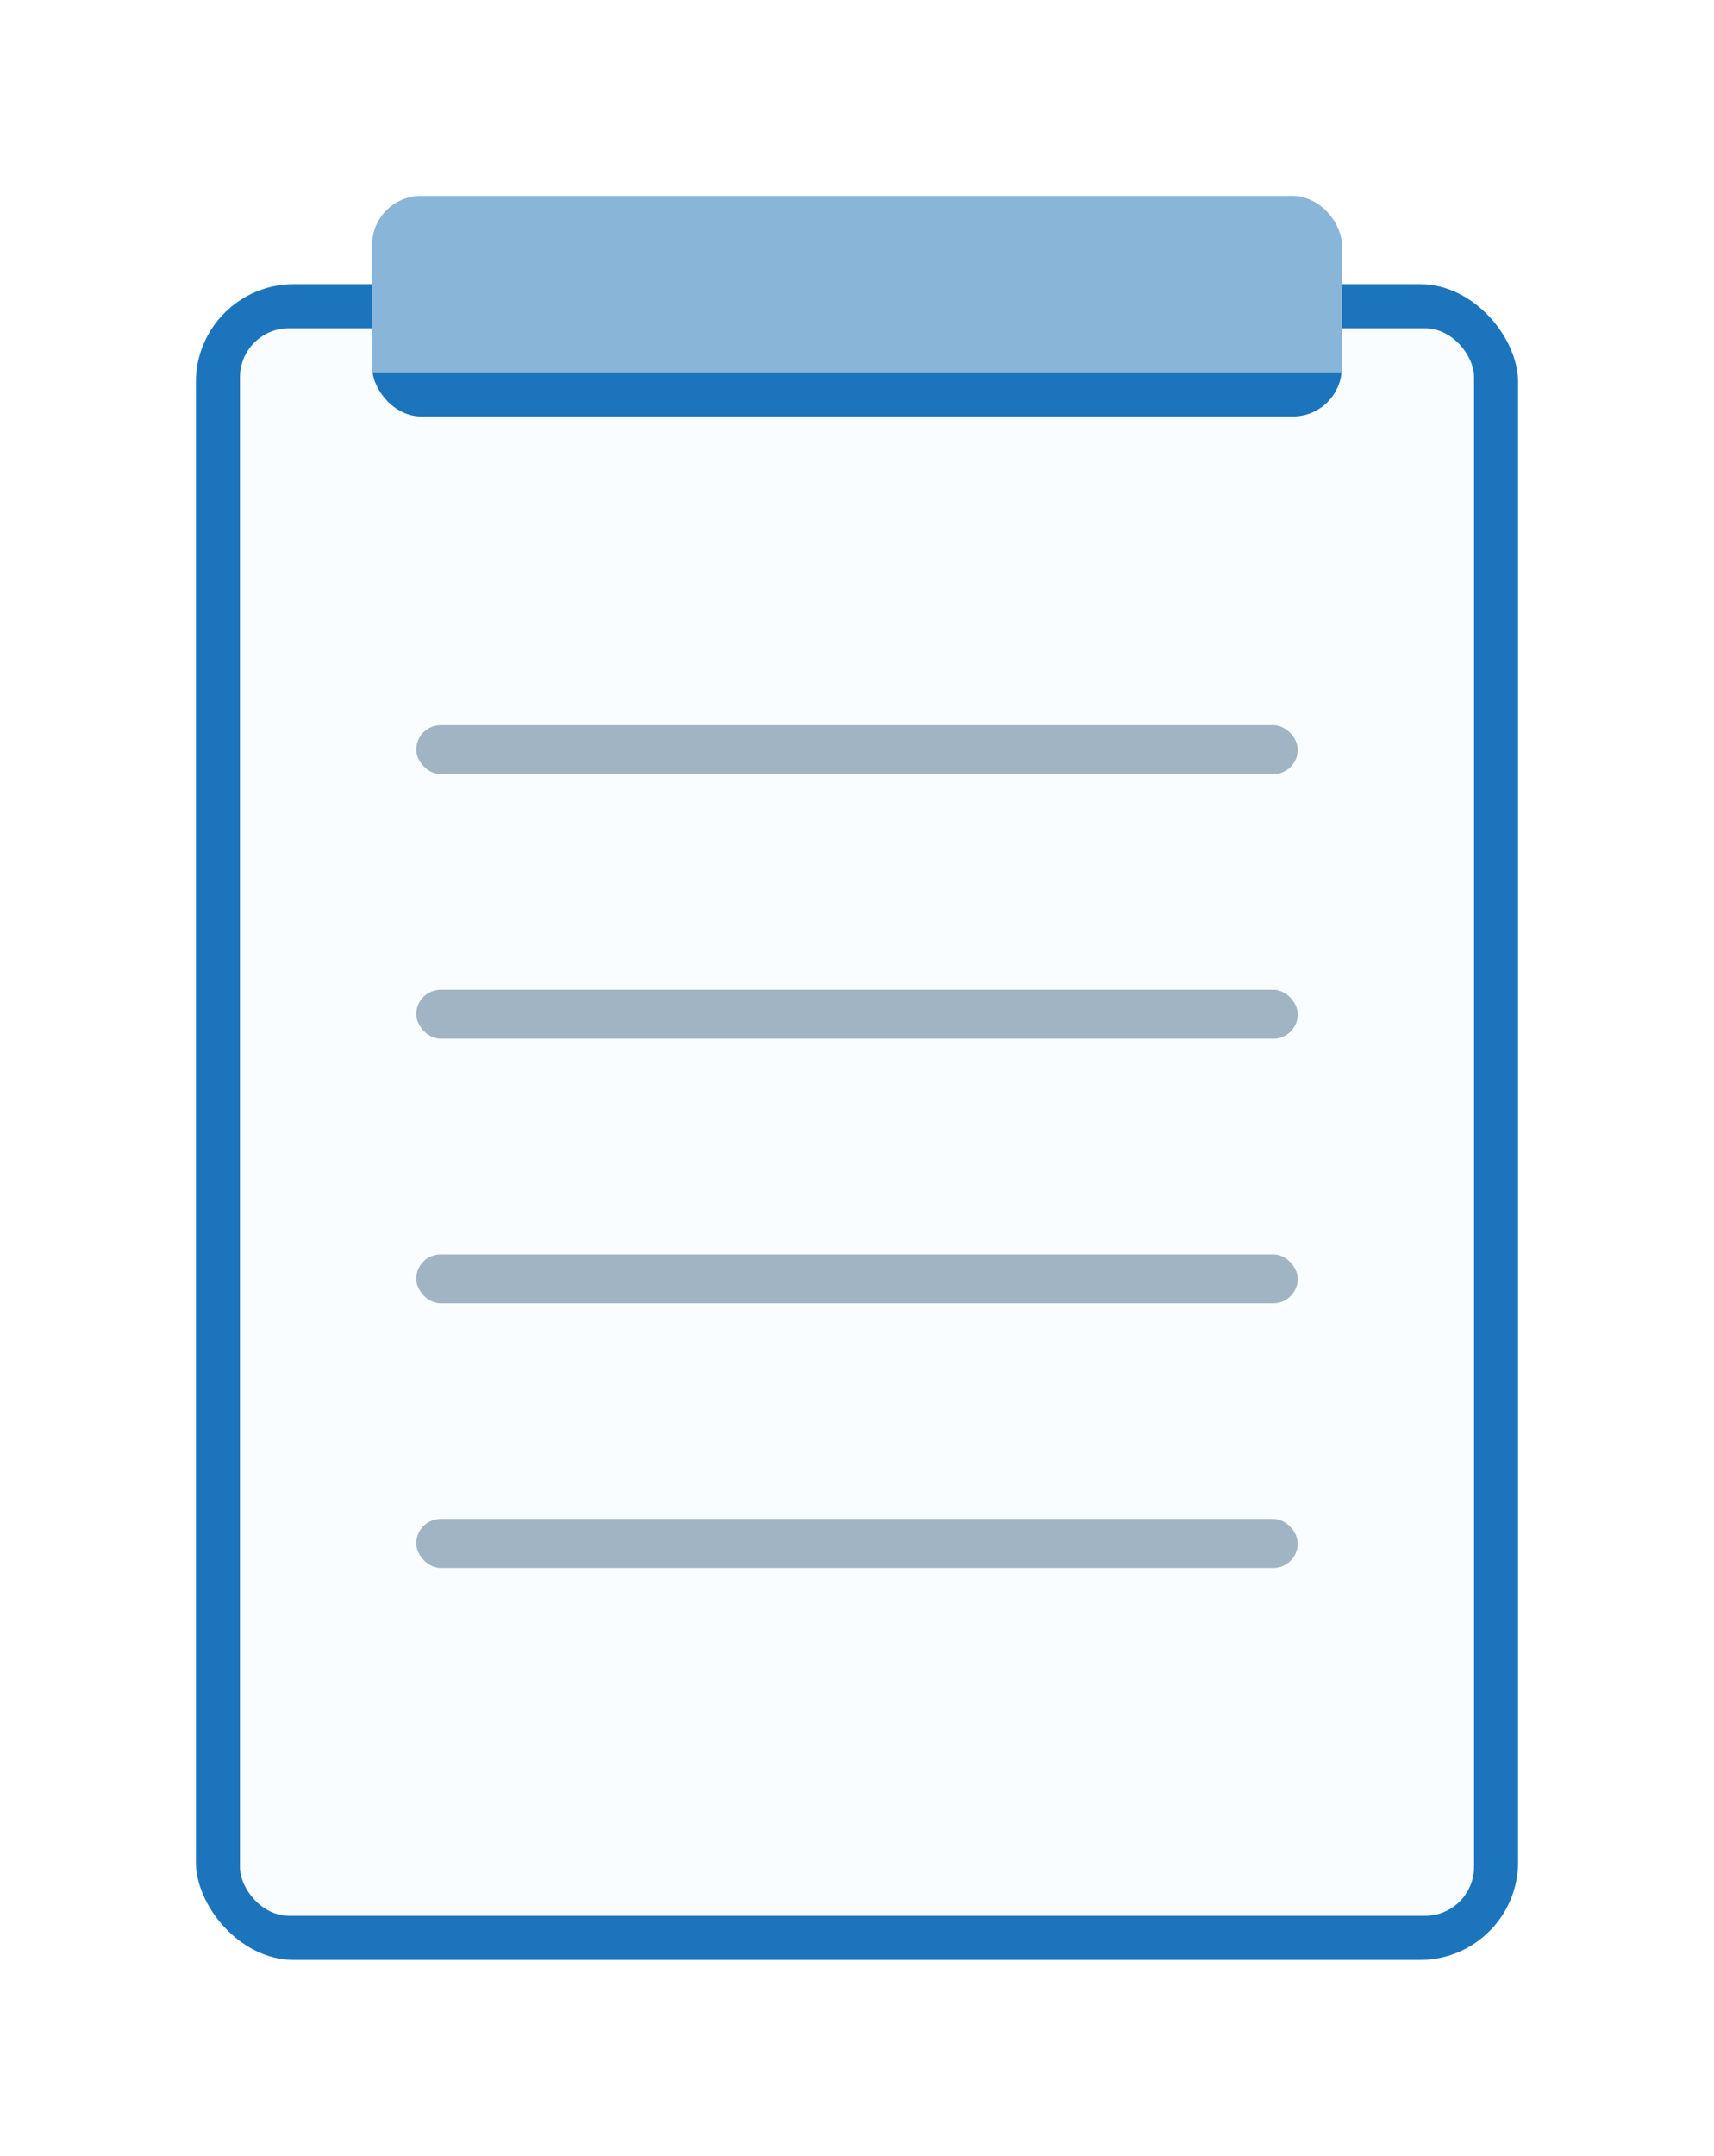 <svg width="35" height="44" viewBox="0 0 35 44" xmlns="http://www.w3.org/2000/svg">
    <defs>
        <filter x="-44.4%" y="-33.3%" width="188.9%" height="166.7%" filterUnits="objectBoundingBox" id="8cwm8l6kea">
            <feOffset dy="2" in="SourceAlpha" result="shadowOffsetOuter1"/>
            <feGaussianBlur stdDeviation="2" in="shadowOffsetOuter1" result="shadowBlurOuter1"/>
            <feColorMatrix values="0 0 0 0 0.273 0 0 0 0 0.368 0 0 0 0 0.447 0 0 0 0.161 0" in="shadowBlurOuter1" result="shadowMatrixOuter1"/>
            <feMerge>
                <feMergeNode in="shadowMatrixOuter1"/>
                <feMergeNode in="SourceGraphic"/>
            </feMerge>
        </filter>
    </defs>
    <g filter="url(#8cwm8l6kea)" transform="translate(4 2)" fill="none" fill-rule="evenodd">
        <rect fill="#1C75BC" fill-rule="nonzero" y="1.8" width="27" height="34.2" rx="2"/>
        <rect fill="#FAFDFF" x=".9" y="2.7" width="25.2" height="32.4" rx="1"/>
        <rect fill="#1C75BC" fill-rule="nonzero" x="3.6" width="19.8" height="4.5" rx="1"/>
        <path d="M3.6 3.6h19.8V1a1 1 0 0 0-1-1H4.6a1 1 0 0 0-1 1v2.6z" fill="#F6F6F6" opacity=".5"/>
        <rect fill="#A1B4C4" fill-rule="nonzero" x="4.5" y="10.8" width="18" height="1" rx=".5"/>
        <rect fill="#A1B4C4" fill-rule="nonzero" x="4.5" y="16.2" width="18" height="1" rx=".5"/>
        <rect fill="#A1B4C4" fill-rule="nonzero" x="4.5" y="21.6" width="18" height="1" rx=".5"/>
        <rect fill="#A1B4C4" fill-rule="nonzero" x="4.5" y="27" width="18" height="1" rx=".5"/>
    </g>
</svg>
